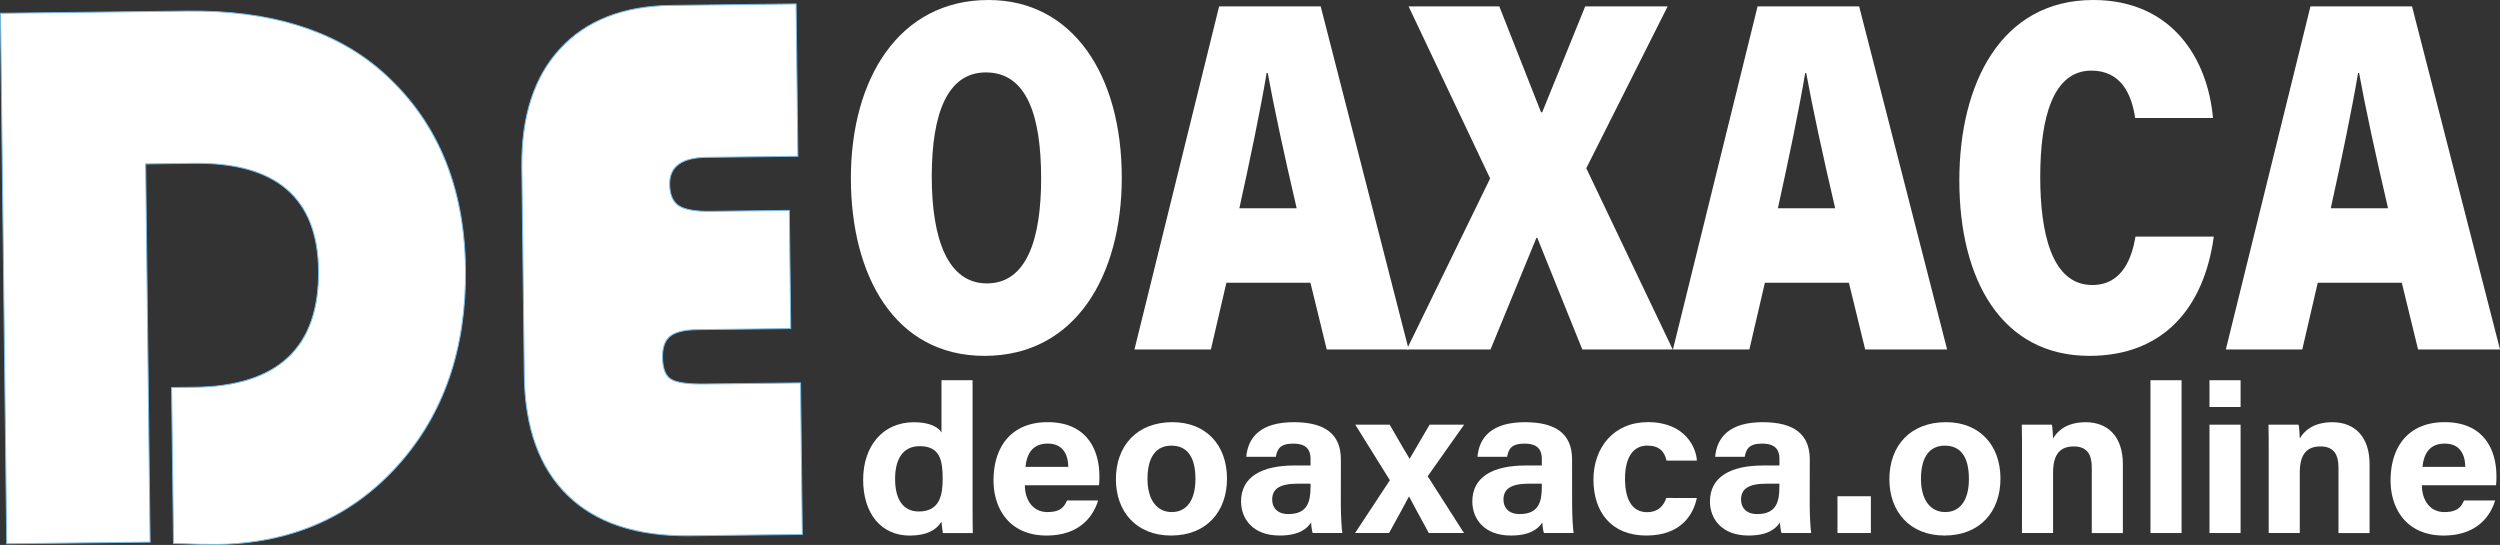 <svg xmlns="http://www.w3.org/2000/svg" viewBox="0 0 2458.13 535.83"><rect x="0" y="0" width="2458.13" height="535.83" fill="#333333" stroke="none"/><defs><style>.cls-1,.cls-2{fill:#fff;}.cls-1{stroke:#77bde9;stroke-miterlimit:10;}</style></defs><g id="Capa_2" data-name="Capa 2"><path class="cls-1" d="M201.52,194.7l4.36,371.84-141,1.65L58.79,46.56,242.47,44.4Q363.29,43,432.41,102.56,514.51,173.83,516,297.65q1.38,118.47-67.18,194.18t-177.93,77q-12.86.15-42-1L227,414.55l22.57-.26q123.25-1.46,121.93-115-1.26-106.62-122.43-105.19Z" transform="translate(-58.29 -33.52)"/><path class="cls-1" d="M834.41,240.4l1.37,116.17-92,1.08q-18.75.23-26.49,6.43t-7.57,20.73q.19,16.43,8.24,21.5t32.7,4.77L845.43,410l1.75,149-110.76,1.3q-78.12.91-119.92-39.68T573.79,402.46L571.39,198q-.89-74.9,37.7-116.63t109.4-42.56l122.57-1.44,1.76,149.8-89.93,1.06q-36.46.44-36.15,26.41.18,15.3,8.93,21.11t31,5.56Z" transform="translate(-58.29 -33.52)"/><path class="cls-2" d="M1161.28,208.18c0,95.42-44.86,175.24-135,175.24-88.56,0-131.36-79.31-131.36-174.78,0-97.08,46.94-175.12,135.31-175.12C1113.17,33.52,1161.28,107.26,1161.28,208.18Zm-186.84-1c0,61.93,16.06,105,54.23,105,40.11,0,53.32-45.73,53.32-103.22,0-61.54-14-104.24-54.34-104.24C990.17,104.74,974.44,144.38,974.44,207.17Z" transform="translate(-58.29 -33.52)"/><path class="cls-2" d="M1264.15,311.53l-15.25,65.61h-75.15L1257,39.79h99.87l86.5,337.35h-80.57l-16-65.61Zm69.09-73.26c-12.37-53-22.49-100.13-28.45-133h-1.06c-6.1,36.35-16.16,84.49-26.83,133Z" transform="translate(-58.29 -33.52)"/><path class="cls-2" d="M1614.09,377.14l-44.28-109.83H1569l-45.14,109.83h-82.36L1523.46,209,1443.29,39.79h89.19L1573.56,144h1.06l42.32-104.18H1698L1618,198.94l85,178.2Z" transform="translate(-58.29 -33.52)"/><path class="cls-2" d="M1793.61,311.53l-15.24,65.61h-75.15l83.21-337.35h99.87l86.49,337.35h-80.56l-16-65.61Zm69.1-73.26c-12.37-53-22.5-100.13-28.46-133h-1c-6.1,36.35-16.16,84.49-26.84,133Z" transform="translate(-58.29 -33.52)"/><path class="cls-2" d="M2235,266.18c-9.65,70.53-50,117.24-122.3,117.24-86.23,0-127.89-74.58-127.89-172.48,0-95.5,41.17-177.42,131.62-177.42,77.37,0,112.61,57.64,117.78,116h-76.56c-3.52-24.37-14.5-46.57-43-46.57-37.5,0-50.29,45.61-50.29,104.51,0,53.48,10.65,106.3,51.15,106.3,30.68,0,39.25-28.55,42.54-47.61Z" transform="translate(-58.29 -33.52)"/><path class="cls-2" d="M2337.23,311.53,2322,377.14h-75.15l83.21-337.35h99.87l86.5,337.35h-80.57l-16-65.61Zm69.1-73.26c-12.37-53-22.5-100.13-28.46-133h-1c-6.1,36.35-16.16,84.49-26.84,133Z" transform="translate(-58.29 -33.52)"/><path class="cls-2" d="M1014.58,407.38v121c0,9.7,0,19.53.21,29.28H985.4c-.62-3.2-1.2-8.7-1.39-11.13-5.34,8.39-14.84,13.6-31.34,13.6-27.92,0-45.68-21.64-45.68-54.86,0-32.78,18.88-56.6,50.15-56.6,15.89,0,24.42,5.4,26.87,10.18V407.38Zm-76.19,97.06c0,20.77,8.38,32,23.35,32,21,0,23.45-16.91,23.45-32.22,0-18.21-2.67-32-22.66-32C946.48,472.24,938.39,484.33,938.39,504.44Z" transform="translate(-58.29 -33.52)"/><path class="cls-2" d="M1066,510.65C1066,524,1073,537,1088.17,537c12.73,0,16.37-4.93,19.27-11.38H1138c-3.92,13-16,34.46-50.67,34.46-36.37,0-52.15-26.24-52.15-54.19,0-33.41,17.78-57.27,53.24-57.27,37.93,0,50.82,26.46,50.82,53.05a63.25,63.25,0,0,1-.4,9Zm42.65-18.11c-.22-12.4-5.35-22.84-20.25-22.84-14.65,0-20.54,9.75-21.76,22.84Z" transform="translate(-58.29 -33.52)"/><path class="cls-2" d="M1264.74,504.14c0,32.23-20,55.94-55,55.94-34.25,0-54.23-23.57-54.23-55.37,0-32.87,20.61-56.09,55.67-56.09C1243.72,448.62,1264.74,470.74,1264.74,504.14Zm-78.18.21c0,20.5,9.15,32.65,23.88,32.65,15,0,23.28-12.16,23.28-32.47,0-22.29-8.48-32.84-23.71-32.84C1195.83,471.69,1186.56,481.82,1186.56,504.35Z" transform="translate(-58.29 -33.52)"/><path class="cls-2" d="M1376.67,530.08c0,10.15.86,25,1.5,27.53H1349c-.85-2.11-1.49-7.73-1.54-10.41-4,6-11.52,12.88-31.05,12.88-26.62,0-37.85-16.89-37.85-33.41,0-24.27,20.2-35.46,52.57-35.46h15.76V484.7c0-7.57-2.82-15-17-15-12.91,0-15.73,5.29-17.14,13h-29.07c1.65-18.93,13.79-34.25,47.36-34.06,29.58.18,45.67,11.32,45.67,36.68Zm-29.79-21h-12.46c-18.42,0-25.25,5.43-25.25,15.7,0,7.71,4.9,14.2,15.89,14.2,19.43,0,21.82-13,21.82-27.1Z" transform="translate(-58.29 -33.52)"/><path class="cls-2" d="M1424.69,451.09c11.51,20.05,16.18,27.93,19.51,33.38h.21c3.81-6.45,10.53-18.19,19.51-33.38h33.94l-35.8,50.7,35.69,55.82h-34.58c-9.92-18-16.13-29.69-19.37-35.81h-.21c-2.93,5.61-10.46,19.42-19.51,35.81h-33.4l34.19-51.91-34-54.61Z" transform="translate(-58.29 -33.52)"/><path class="cls-2" d="M1604.08,530.08c0,10.15.86,25,1.5,27.53h-29.21c-.86-2.11-1.5-7.73-1.55-10.41-4,6-11.51,12.88-31,12.88-26.62,0-37.86-16.89-37.86-33.41,0-24.27,20.2-35.46,52.58-35.46h15.76V484.7c0-7.57-2.83-15-17-15-12.91,0-15.74,5.29-17.14,13H1511c1.66-18.93,13.8-34.25,47.37-34.06,29.58.18,45.67,11.32,45.67,36.68Zm-29.79-21h-12.46c-18.42,0-25.25,5.43-25.25,15.7,0,7.71,4.9,14.2,15.89,14.2,19.43,0,21.82-13,21.82-27.1Z" transform="translate(-58.29 -33.52)"/><path class="cls-2" d="M1726.71,523.19c-3.8,17.75-16.74,36.89-49.65,36.89-34.36,0-52-23-52-55,0-31.45,19.9-56.5,53.51-56.5,37.24,0,47.58,25.76,48.18,37.81h-29.84c-1.89-8.67-7-14.74-18.93-14.74-14,0-21.89,11.82-21.89,32.48,0,22.67,8.38,33,21.76,33,10.51,0,16.14-6,18.87-14Z" transform="translate(-58.29 -33.52)"/><path class="cls-2" d="M1837.68,530.08c0,10.15.85,25,1.49,27.53H1810c-.85-2.11-1.49-7.73-1.54-10.41-4,6-11.51,12.88-31,12.88-26.63,0-37.86-16.89-37.86-33.41,0-24.27,20.2-35.46,52.57-35.46h15.76V484.7c0-7.57-2.82-15-17-15-12.91,0-15.73,5.29-17.14,13h-29.07c1.66-18.93,13.79-34.25,47.36-34.06,29.58.18,45.68,11.32,45.68,36.68Zm-29.8-21h-12.46c-18.42,0-25.25,5.43-25.25,15.7,0,7.71,4.91,14.2,15.89,14.2,19.43,0,21.82-13,21.82-27.1Z" transform="translate(-58.29 -33.52)"/><path class="cls-2" d="M1865,557.61V521.46h32.82v36.15Z" transform="translate(-58.29 -33.52)"/><path class="cls-2" d="M2025.25,504.14c0,32.23-20,55.94-55,55.94-34.24,0-54.23-23.57-54.23-55.37,0-32.87,20.61-56.09,55.67-56.09C2004.23,448.62,2025.25,470.74,2025.25,504.14Zm-78.17.21c0,20.5,9.14,32.65,23.87,32.65,15,0,23.28-12.16,23.28-32.47,0-22.29-8.48-32.84-23.71-32.84C1956.34,471.69,1947.08,481.82,1947.08,504.35Z" transform="translate(-58.29 -33.52)"/><path class="cls-2" d="M2046.43,477.92c0-9.05,0-19-.21-26.83h29.61c.61,2.74,1,10.14,1.18,13.57,3.75-6.69,12.69-16,32-16,22.18,0,36.59,14.45,36.59,41.22v67.77h-30.57V493.12c0-12-4.14-20.65-17.63-20.65-13,0-20.42,7-20.42,25.77v59.37h-30.58Z" transform="translate(-58.29 -33.52)"/><path class="cls-2" d="M2172.75,557.61V407.38h30.57V557.61Z" transform="translate(-58.29 -33.52)"/><path class="cls-2" d="M2230.77,407.38h30.58v26.31h-30.58Zm0,43.71h30.58V557.61h-30.58Z" transform="translate(-58.29 -33.52)"/><path class="cls-2" d="M2289,477.92c0-9.05,0-19-.21-26.83h29.61c.61,2.74,1,10.14,1.18,13.57,3.75-6.69,12.69-16,32-16,22.18,0,36.59,14.45,36.59,41.22v67.77h-30.57V493.12c0-12-4.14-20.65-17.63-20.65-13,0-20.42,7-20.42,25.77v59.37H2289Z" transform="translate(-58.29 -33.52)"/><path class="cls-2" d="M2439.62,510.65c0,13.33,6.94,26.35,22.16,26.35,12.73,0,16.37-4.93,19.27-11.38h30.6c-3.92,13-16,34.46-50.67,34.46-36.37,0-52.15-26.24-52.15-54.19,0-33.41,17.78-57.27,53.24-57.27,37.93,0,50.82,26.46,50.82,53.05a63.25,63.25,0,0,1-.4,9Zm42.65-18.11c-.22-12.4-5.35-22.84-20.25-22.84-14.65,0-20.54,9.75-21.76,22.84Z" transform="translate(-58.29 -33.52)"/></g></svg>